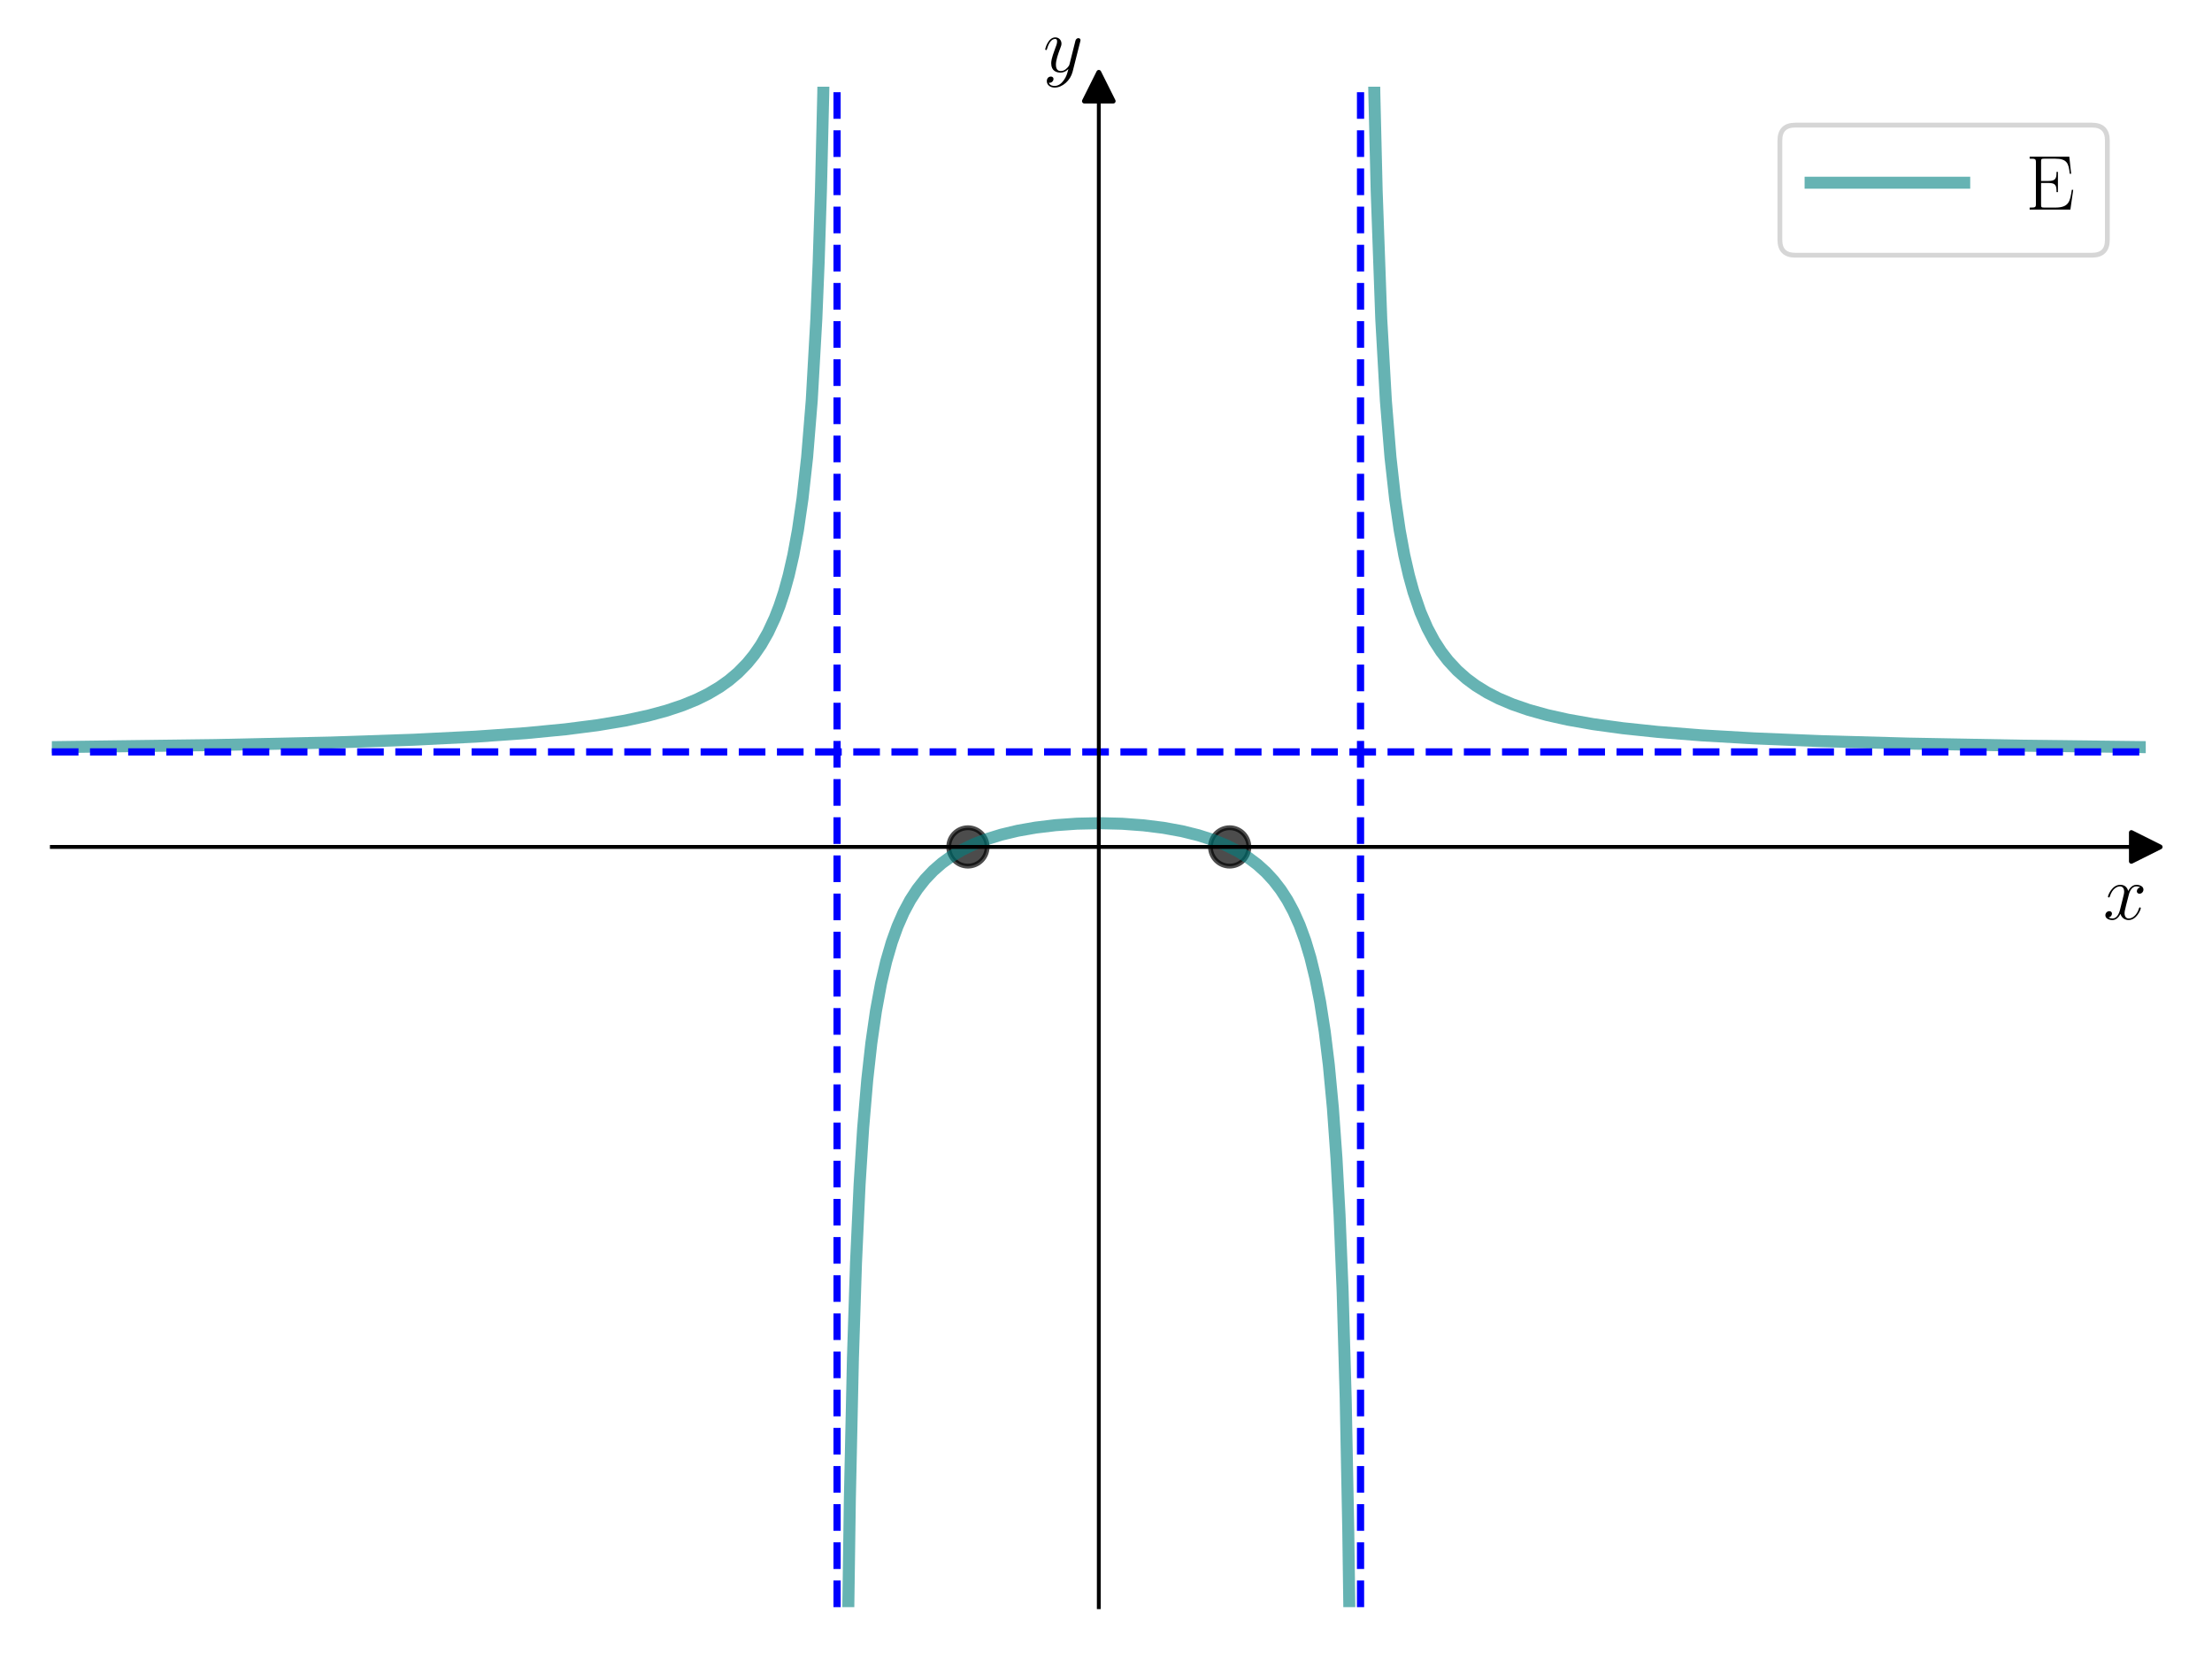 <?xml version="1.0" encoding="utf-8" standalone="no"?>
<!DOCTYPE svg PUBLIC "-//W3C//DTD SVG 1.1//EN"
  "http://www.w3.org/Graphics/SVG/1.1/DTD/svg11.dtd">
<svg xmlns:xlink="http://www.w3.org/1999/xlink" width="460.8pt" height="345.6pt" viewBox="0 0 460.8 345.6" xmlns="http://www.w3.org/2000/svg" version="1.1">
 <defs>
  <style type="text/css">*{stroke-linejoin: round; stroke-linecap: butt}</style>
 </defs>
 <g id="figure_1">
  <g id="patch_1">
   <path d="M 0 345.6 
L 460.8 345.6 
L 460.8 0 
L 0 0 
z
" style="fill: #ffffff"/>
  </g>
  <g id="axes_1">
   <g id="patch_2">
    <path d="M 10.8 334.8 
L 447 334.8 
L 447 18.065 
L 10.8 18.065 
z
" style="fill: #ffffff"/>
   </g>
   <g id="matplotlib.axis_1">
    <g id="text_1">
     <!-- $x$ -->
     <g transform="translate(438.131 191.502) scale(0.16 -0.16)">
      <defs>
       <path id="CMMI12-78" d="M 3034 2606 
C 2829 2567 2752 2414 2752 2293 
C 2752 2139 2874 2088 2963 2088 
C 3155 2088 3290 2254 3290 2427 
C 3290 2695 2982 2816 2714 2816 
C 2323 2816 2106 2433 2048 2312 
C 1901 2816 1504 2816 1389 2816 
C 736 2816 390 1980 390 1839 
C 390 1814 416 1782 461 1782 
C 512 1782 525 1820 538 1846 
C 755 2555 1184 2689 1370 2689 
C 1658 2689 1715 2420 1715 2267 
C 1715 2127 1677 1980 1600 1673 
L 1382 798 
C 1286 415 1101 64 762 64 
C 730 64 570 64 435 147 
C 666 192 717 383 717 460 
C 717 588 621 664 499 664 
C 346 664 179 530 179 326 
C 179 57 480 -64 755 -64 
C 1062 -64 1280 179 1414 441 
C 1517 64 1837 -64 2074 -64 
C 2726 -64 3072 773 3072 913 
C 3072 945 3046 971 3008 971 
C 2950 971 2944 939 2925 888 
C 2752 326 2381 64 2093 64 
C 1869 64 1747 230 1747 492 
C 1747 632 1773 734 1875 1156 
L 2099 2024 
C 2195 2408 2413 2689 2707 2689 
C 2720 2689 2899 2689 3034 2606 
z
" transform="scale(0.016)"/>
      </defs>
      <use xlink:href="#CMMI12-78" transform="scale(0.996)"/>
     </g>
    </g>
   </g>
   <g id="matplotlib.axis_2">
    <g id="text_2">
     <!-- $y$ -->
     <g transform="translate(217.29 14.965) scale(0.16 -0.16)">
      <defs>
       <path id="CMMI12-79" d="M 1683 -700 
C 1510 -939 1261 -1152 947 -1152 
C 870 -1152 563 -1152 467 -889 
C 486 -895 518 -895 531 -895 
C 723 -895 851 -729 851 -582 
C 851 -435 730 -384 634 -384 
C 531 -384 307 -458 307 -759 
C 307 -1071 582 -1286 947 -1286 
C 1587 -1286 2234 -700 2413 6 
L 3040 2485 
C 3046 2517 3059 2556 3059 2594 
C 3059 2689 2982 2753 2886 2753 
C 2829 2753 2694 2727 2643 2535 
L 2170 658 
C 2138 543 2138 530 2086 460 
C 1958 281 1747 64 1440 64 
C 1082 64 1050 415 1050 588 
C 1050 952 1222 1443 1395 1903 
C 1466 2088 1504 2178 1504 2305 
C 1504 2574 1312 2816 998 2816 
C 410 2816 173 1890 173 1839 
C 173 1814 198 1782 243 1782 
C 301 1782 307 1807 333 1897 
C 486 2433 730 2689 979 2689 
C 1037 2689 1146 2689 1146 2478 
C 1146 2312 1075 2127 979 1884 
C 666 1047 666 837 666 683 
C 666 77 1101 -64 1421 -64 
C 1606 -64 1837 -6 2061 230 
L 2067 224 
C 1971 -147 1907 -392 1683 -700 
z
" transform="scale(0.016)"/>
      </defs>
      <use xlink:href="#CMMI12-79" transform="scale(0.996)"/>
     </g>
    </g>
   </g>
   <g id="line2d_1">
    <defs>
     <path id="mb72cc60a68" d="M 3 0 
L -3 -3 
L -3 3 
z
" style="stroke: #000000; stroke-linejoin: miter"/>
    </defs>
    <g>
     <use xlink:href="#mb72cc60a68" x="447" y="176.432" style="stroke: #000000; stroke-linejoin: miter"/>
    </g>
   </g>
   <g id="line2d_2">
    <defs>
     <path id="mc00a5190dd" d="M 0 -3 
L -3 3 
L 3 3 
z
" style="stroke: #000000; stroke-linejoin: miter"/>
    </defs>
    <g>
     <use xlink:href="#mc00a5190dd" x="228.9" y="18.065" style="stroke: #000000; stroke-linejoin: miter"/>
    </g>
   </g>
   <g id="line2d_3">
    <defs>
     <path id="m0df675ffb1" d="M 0 4 
C 1.061 4 2.078 3.579 2.828 2.828 
C 3.579 2.078 4 1.061 4 0 
C 4 -1.061 3.579 -2.078 2.828 -2.828 
C 2.078 -3.579 1.061 -4 0 -4 
C -1.061 -4 -2.078 -3.579 -2.828 -2.828 
C -3.579 -2.078 -4 -1.061 -4 0 
C -4 1.061 -3.579 2.078 -2.828 2.828 
C -2.078 3.579 -1.061 4 0 4 
z
" style="stroke: #000000; stroke-opacity: 0.7"/>
    </defs>
    <g clip-path="url(#p70271be332)">
     <use xlink:href="#m0df675ffb1" x="201.637" y="176.432" style="fill-opacity: 0.7; stroke: #000000; stroke-opacity: 0.7"/>
    </g>
   </g>
   <g id="line2d_4">
    <g clip-path="url(#p70271be332)">
     <use xlink:href="#m0df675ffb1" x="256.163" y="176.432" style="fill-opacity: 0.7; stroke: #000000; stroke-opacity: 0.7"/>
    </g>
   </g>
   <g id="line2d_5">
    <path d="M 10.32 155.651 
L 44.858 155.208 
L 68.843 154.687 
L 86.112 154.102 
L 99.063 153.457 
L 109.617 152.715 
L 117.771 151.929 
L 124.487 151.069 
L 130.243 150.107 
L 135.04 149.074 
L 138.878 148.034 
L 142.236 146.909 
L 145.114 145.73 
L 147.512 144.547 
L 149.911 143.123 
L 151.829 141.759 
L 153.748 140.134 
L 155.667 138.169 
L 157.106 136.402 
L 158.545 134.308 
L 159.984 131.789 
L 161.423 128.702 
L 162.383 126.228 
L 163.342 123.32 
L 164.301 119.853 
L 165.261 115.651 
L 166.22 110.454 
L 167.18 103.865 
L 168.139 95.239 
L 169.098 83.467 
L 170.058 66.451 
L 170.537 54.746 
L 171.017 39.694 
L 171.497 19.619 
L 171.849 -1 
L 171.849 -1 
" clip-path="url(#p70271be332)" style="fill: none; stroke: #008080; stroke-opacity: 0.6; stroke-width: 2.5; stroke-linecap: square"/>
   </g>
   <g id="line2d_6">
    <path d="M 176.55 346.6 
L 177.04 312.326 
L 177.68 282.952 
L 178.319 263.112 
L 179.065 246.813 
L 179.812 234.996 
L 180.664 224.933 
L 181.517 217.282 
L 182.476 210.608 
L 183.542 204.841 
L 184.608 200.286 
L 185.781 196.269 
L 186.954 193.011 
L 188.233 190.097 
L 189.619 187.504 
L 191.111 185.206 
L 192.71 183.174 
L 194.415 181.381 
L 196.228 179.801 
L 198.253 178.34 
L 200.492 177.015 
L 202.943 175.834 
L 205.608 174.797 
L 208.593 173.874 
L 212.004 173.06 
L 215.735 172.402 
L 219.892 171.9 
L 224.37 171.586 
L 229.06 171.483 
L 233.75 171.602 
L 238.227 171.931 
L 242.385 172.451 
L 246.222 173.15 
L 249.633 173.993 
L 252.725 174.987 
L 255.39 176.07 
L 257.841 177.307 
L 259.973 178.625 
L 261.892 180.059 
L 263.704 181.692 
L 265.303 183.424 
L 266.796 185.356 
L 268.181 187.504 
L 269.461 189.879 
L 270.74 192.745 
L 271.912 195.945 
L 272.978 199.487 
L 274.044 203.846 
L 275.004 208.723 
L 275.963 214.865 
L 276.816 221.831 
L 277.669 230.872 
L 278.415 241.316 
L 279.054 253.116 
L 279.694 268.969 
L 280.334 291.391 
L 280.867 318.65 
L 281.25 346.6 
L 281.25 346.6 
" clip-path="url(#p70271be332)" style="fill: none; stroke: #008080; stroke-opacity: 0.6; stroke-width: 2.5; stroke-linecap: square"/>
   </g>
   <g id="line2d_7">
    <path d="M 285.951 -1 
L 286.303 19.619 
L 286.783 39.694 
L 287.742 66.451 
L 288.702 83.467 
L 289.661 95.239 
L 290.62 103.865 
L 291.58 110.454 
L 292.539 115.651 
L 293.499 119.853 
L 294.458 123.32 
L 295.897 127.513 
L 297.336 130.831 
L 298.775 133.521 
L 300.214 135.744 
L 301.653 137.611 
L 303.572 139.679 
L 305.491 141.38 
L 307.41 142.803 
L 309.808 144.283 
L 312.207 145.51 
L 315.085 146.728 
L 318.443 147.887 
L 322.28 148.956 
L 326.597 149.92 
L 331.874 150.852 
L 338.11 151.707 
L 345.305 152.463 
L 354.419 153.183 
L 365.452 153.82 
L 379.363 154.392 
L 397.592 154.904 
L 421.576 155.344 
L 447.48 155.651 
L 447.48 155.651 
" clip-path="url(#p70271be332)" style="fill: none; stroke: #008080; stroke-opacity: 0.6; stroke-width: 2.5; stroke-linecap: square"/>
   </g>
   <g id="LineCollection_1">
    <path d="M 174.375 334.8 
L 174.375 18.065 
" clip-path="url(#p70271be332)" style="fill: none; stroke-dasharray: 5.55,2.4; stroke-dashoffset: 0; stroke: #0000ff; stroke-width: 1.5"/>
   </g>
   <g id="LineCollection_2">
    <path d="M 283.425 334.8 
L 283.425 18.065 
" clip-path="url(#p70271be332)" style="fill: none; stroke-dasharray: 5.55,2.4; stroke-dashoffset: 0; stroke: #0000ff; stroke-width: 1.5"/>
   </g>
   <g id="LineCollection_3">
    <path d="M 10.8 156.636 
L 447 156.636 
" clip-path="url(#p70271be332)" style="fill: none; stroke-dasharray: 5.55,2.4; stroke-dashoffset: 0; stroke: #0000ff; stroke-width: 1.5"/>
   </g>
   <g id="patch_3">
    <path d="M 228.9 334.8 
L 228.9 18.065 
" style="fill: none; stroke: #000000; stroke-width: 0.8; stroke-linejoin: miter; stroke-linecap: square"/>
   </g>
   <g id="patch_4">
    <path d="M 447 334.8 
L 447 18.065 
" style="fill: none"/>
   </g>
   <g id="patch_5">
    <path d="M 10.8 176.432 
L 447 176.432 
" style="fill: none; stroke: #000000; stroke-width: 0.8; stroke-linejoin: miter; stroke-linecap: square"/>
   </g>
   <g id="patch_6">
    <path d="M 10.8 18.065 
L 447 18.065 
" style="fill: none"/>
   </g>
   <g id="legend_1">
    <g id="patch_7">
     <path d="M 373.981 53.164 
L 435.8 53.164 
Q 439 53.164 439 49.964 
L 439 29.265 
Q 439 26.065 435.8 26.065 
L 373.981 26.065 
Q 370.781 26.065 370.781 29.265 
L 370.781 49.964 
Q 370.781 53.164 373.981 53.164 
z
" style="fill: #ffffff; opacity: 0.8; stroke: #cccccc; stroke-linejoin: miter"/>
    </g>
    <g id="line2d_8">
     <path d="M 377.181 38.065 
L 393.181 38.065 
L 409.181 38.065 
" style="fill: none; stroke: #008080; stroke-opacity: 0.6; stroke-width: 2.5; stroke-linecap: square"/>
    </g>
    <g id="text_3">
     <!-- $\mathrm{E}$ -->
     <g transform="translate(421.981 43.665) scale(0.16 -0.16)">
      <defs>
       <path id="CMR17-45" d="M 3885 1615 
L 3770 1615 
C 3629 676 3546 166 2419 166 
L 1530 166 
C 1274 166 1261 197 1261 414 
L 1261 2176 
L 1862 2176 
C 2464 2176 2522 1960 2522 1430 
L 2637 1430 
L 2637 3081 
L 2522 3081 
C 2522 2557 2464 2342 1862 2342 
L 1261 2342 
L 1261 3913 
C 1261 4128 1274 4160 1530 4160 
L 2406 4160 
C 3398 4160 3514 3769 3603 2929 
L 3718 2929 
L 3565 4325 
L 326 4325 
L 326 4160 
C 768 4160 838 4160 838 3874 
L 838 451 
C 838 166 768 166 326 166 
L 326 0 
L 3654 0 
L 3885 1615 
z
" transform="scale(0.016)"/>
      </defs>
      <use xlink:href="#CMR17-45" transform="scale(0.996)"/>
     </g>
    </g>
   </g>
  </g>
 </g>
 <defs>
  <clipPath id="p70271be332">
   <rect x="10.8" y="18.065" width="436.2" height="316.735"/>
  </clipPath>
 </defs>
</svg>

